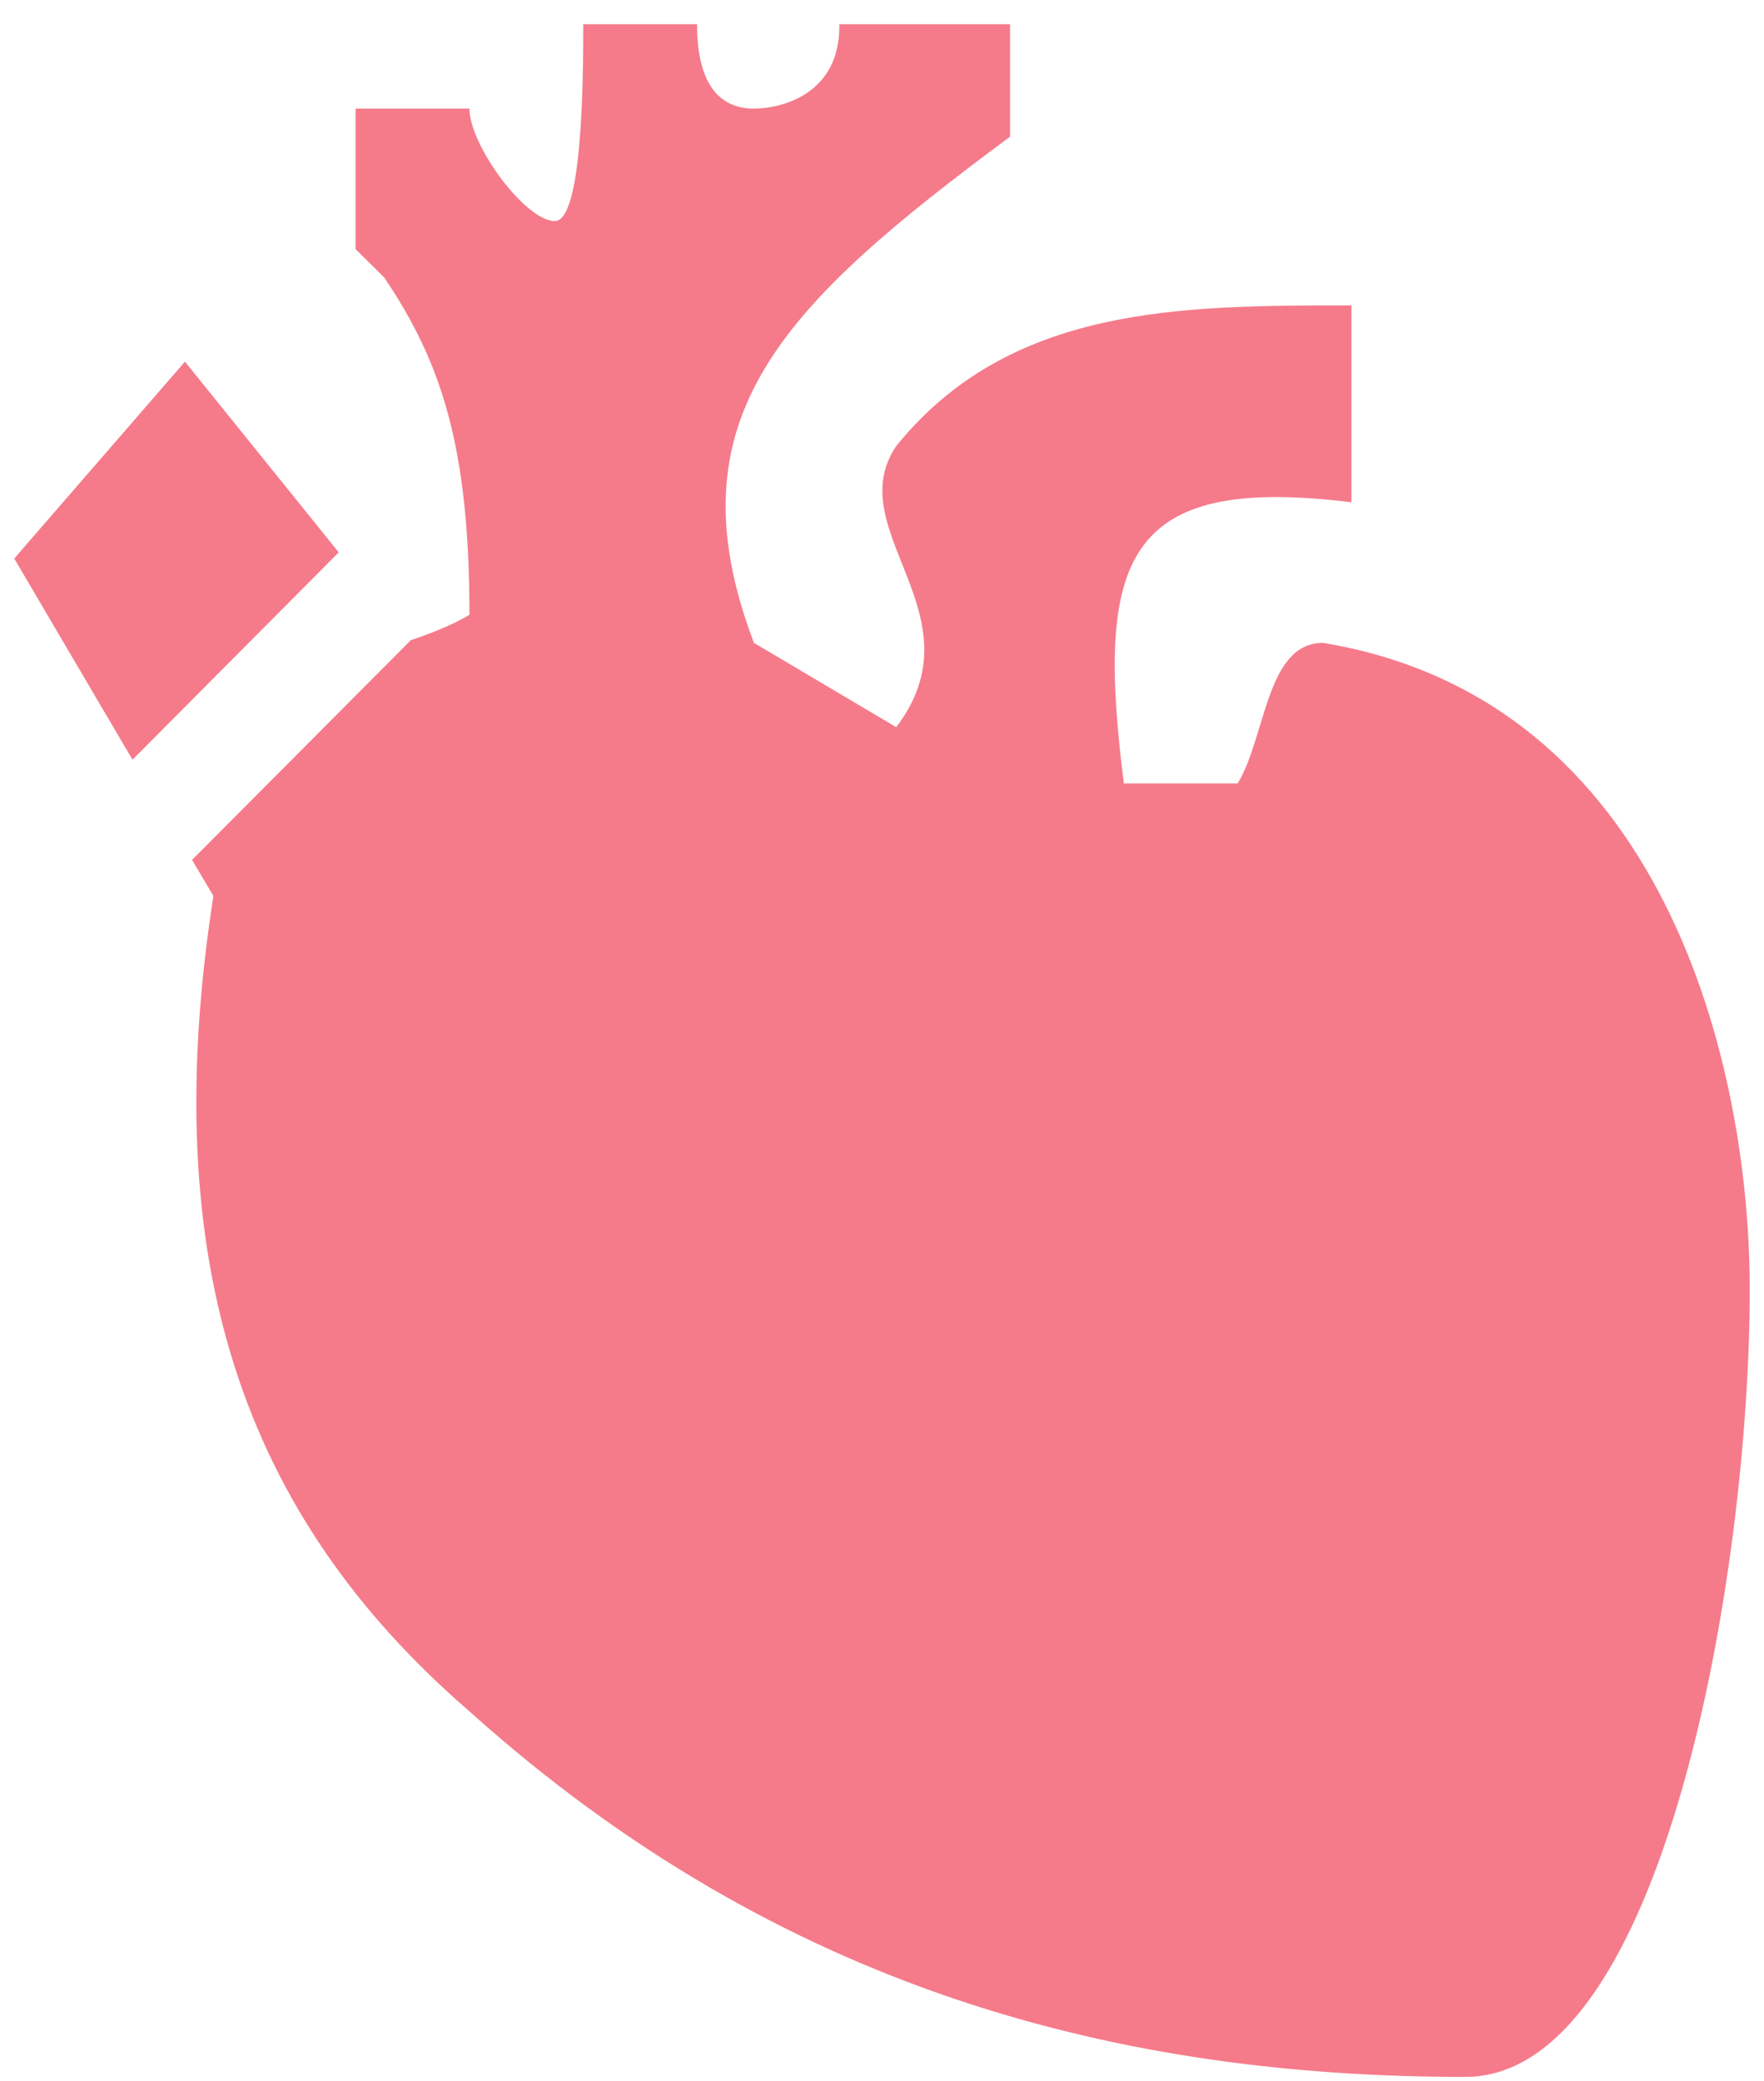<?xml version="1.0" encoding="UTF-8"?>
<svg width="39px" height="46px" viewBox="0 0 39 46" version="1.1" xmlns="http://www.w3.org/2000/svg" xmlns:xlink="http://www.w3.org/1999/xlink">
    <!-- Generator: Sketch 49 (51002) - http://www.bohemiancoding.com/sketch -->
    <title>noun_1014568_cc</title>
    <desc>Created with Sketch.</desc>
    <defs></defs>
    <g id="Welcome" stroke="none" stroke-width="1" fill="none" fill-rule="evenodd">
        <g id="Questions-Cardiologia" transform="translate(-106, -193)" fill="#F57B8A" fill-rule="nonzero">
            <g id="noun_1014568_cc" transform="translate(106, 193)">
                <g id="Group">
                    <path d="M12.895,0.536 C12.895,1.779 12.876,4.887 12.266,4.887 C11.617,4.887 10.379,3.21 10.379,2.401 L7.863,2.401 L7.863,5.509 L8.492,6.131 C9.75,7.995 10.379,9.86 10.379,13.59 C10.016,13.82 9.38,14.054 9.082,14.153 L4.246,19.01 L4.718,19.806 C3.46,27.887 5.347,33.482 10.379,37.833 C17.298,44.049 24.847,45.914 32.395,45.914 C36.798,45.914 38.685,34.725 38.685,28.509 C38.685,23.536 36.798,15.455 29.25,14.212 C27.992,14.212 27.992,16.284 27.363,17.32 L24.847,17.32 C24.218,12.347 24.847,10.482 29.879,11.104 L29.879,6.752 C26.105,6.752 22.331,6.752 19.815,9.86 C18.556,11.725 21.702,13.59 19.815,16.076 L16.669,14.212 C14.782,9.239 17.298,6.752 22.331,3.022 L22.331,0.536 L18.556,0.536 C18.583,2.096 17.259,2.401 16.669,2.401 C16.001,2.401 15.411,1.984 15.411,0.536 L12.895,0.536 Z M4.089,7.995 L0.315,12.347 L2.929,16.795 L7.489,12.211 L4.089,7.995 Z" id="Shape"></path>
                </g>
            </g>
        </g>
    </g>
</svg>